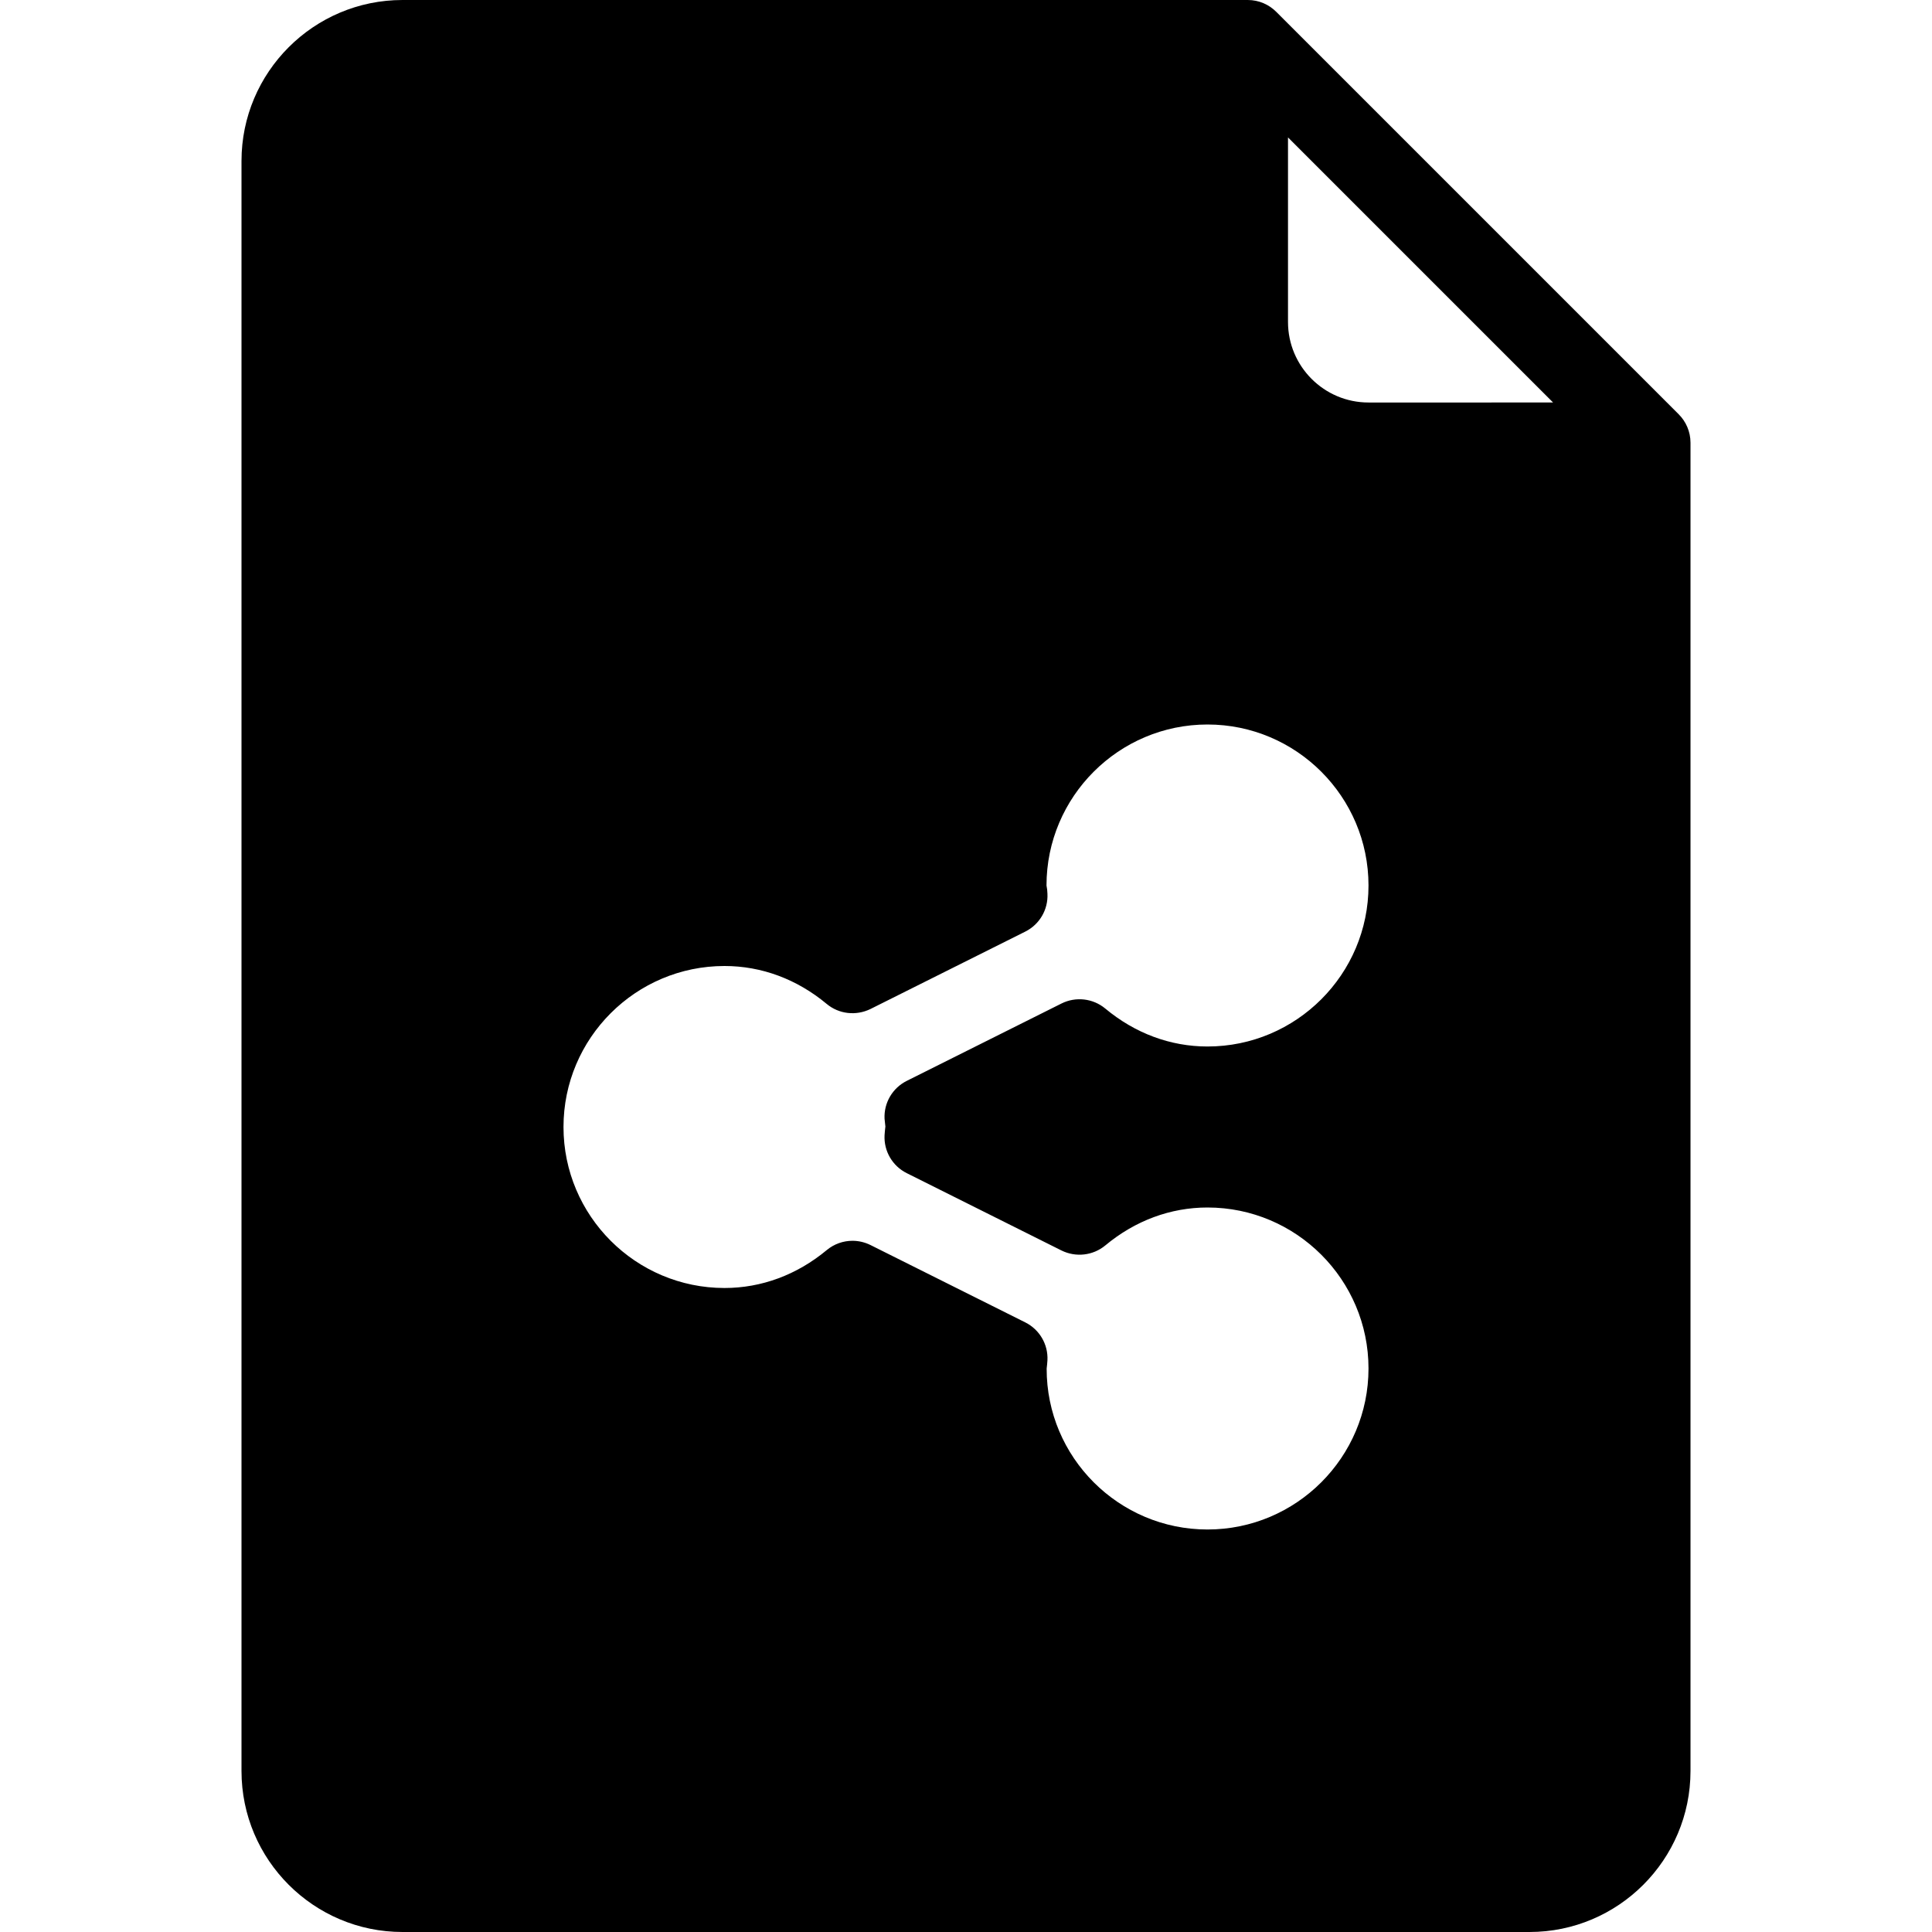 <?xml version="1.0" encoding="iso-8859-1"?>
<!-- Generator: Adobe Illustrator 19.0.0, SVG Export Plug-In . SVG Version: 6.00 Build 0)  -->
<svg version="1.1" id="Capa_1" xmlns="http://www.w3.org/2000/svg" xmlns:xlink="http://www.w3.org/1999/xlink" x="0px" y="0px"
	 viewBox="0 0 512 512" style="enable-background:new 0 0 512 512;" xml:space="preserve">
<g>
	<g>
		<path d="M444.862,109.779L338.221,3.138C336.29,1.201,333.621,0,330.667,0h-224C83.146,0,64,19.135,64,42.667v426.667
			C64,492.865,83.146,512,106.667,512h298.667C428.854,512,448,492.865,448,469.333v-352
			C448,114.379,446.799,111.71,444.862,109.779z M234.417,296.479c0,0.167,0.146,1.469,0.229,2.156h-0.021
			c-0.042,0.333-0.208,1.896-0.208,2.229c-0.208,4.219,2.104,8.146,5.875,10.031l41.021,20.5c3.792,1.865,8.333,1.365,11.604-1.344
			C300.813,323.479,310.188,320,320,320c23.521,0,42.667,19.135,42.667,42.667S343.521,405.333,320,405.333
			c-23.521,0-42.667-19.135-42.625-42.635c0.042-0.333,0.208-1.875,0.208-2.219c0.208-4.208-2.104-8.146-5.875-10.031l-41.021-20.5
			c-1.521-0.75-3.146-1.125-4.771-1.125c-2.438,0-4.854,0.833-6.813,2.458c-7.917,6.573-17.292,10.052-27.104,10.052
			c-23.521,0-42.667-19.135-42.667-42.667S168.479,256,192,256c9.813,0,19.188,3.479,27.083,10.052
			c3.25,2.708,7.771,3.208,11.604,1.344l41.021-20.51c3.771-1.885,6.083-5.823,5.875-10.031c-0.021-0.75-0.104-1.49-0.25-2.188
			C277.333,211.135,296.479,192,320,192c23.521,0,42.667,19.135,42.667,42.667S343.521,277.333,320,277.333
			c-9.813,0-19.188-3.479-27.083-10.052c-3.271-2.719-7.833-3.229-11.604-1.344l-41.021,20.51
			C236.521,288.333,234.208,292.271,234.417,296.479z M362.667,106.667c-11.771,0-21.333-9.573-21.333-21.333V36.417l70.25,70.25
			H362.667z"/>
	</g>
</g>
<g>
</g>
<g>
</g>
<g>
</g>
<g>
</g>
<g>
</g>
<g>
</g>
<g>
</g>
<g>
</g>
<g>
</g>
<g>
</g>
<g>
</g>
<g>
</g>
<g>
</g>
<g>
</g>
<g>
</g>
</svg>
